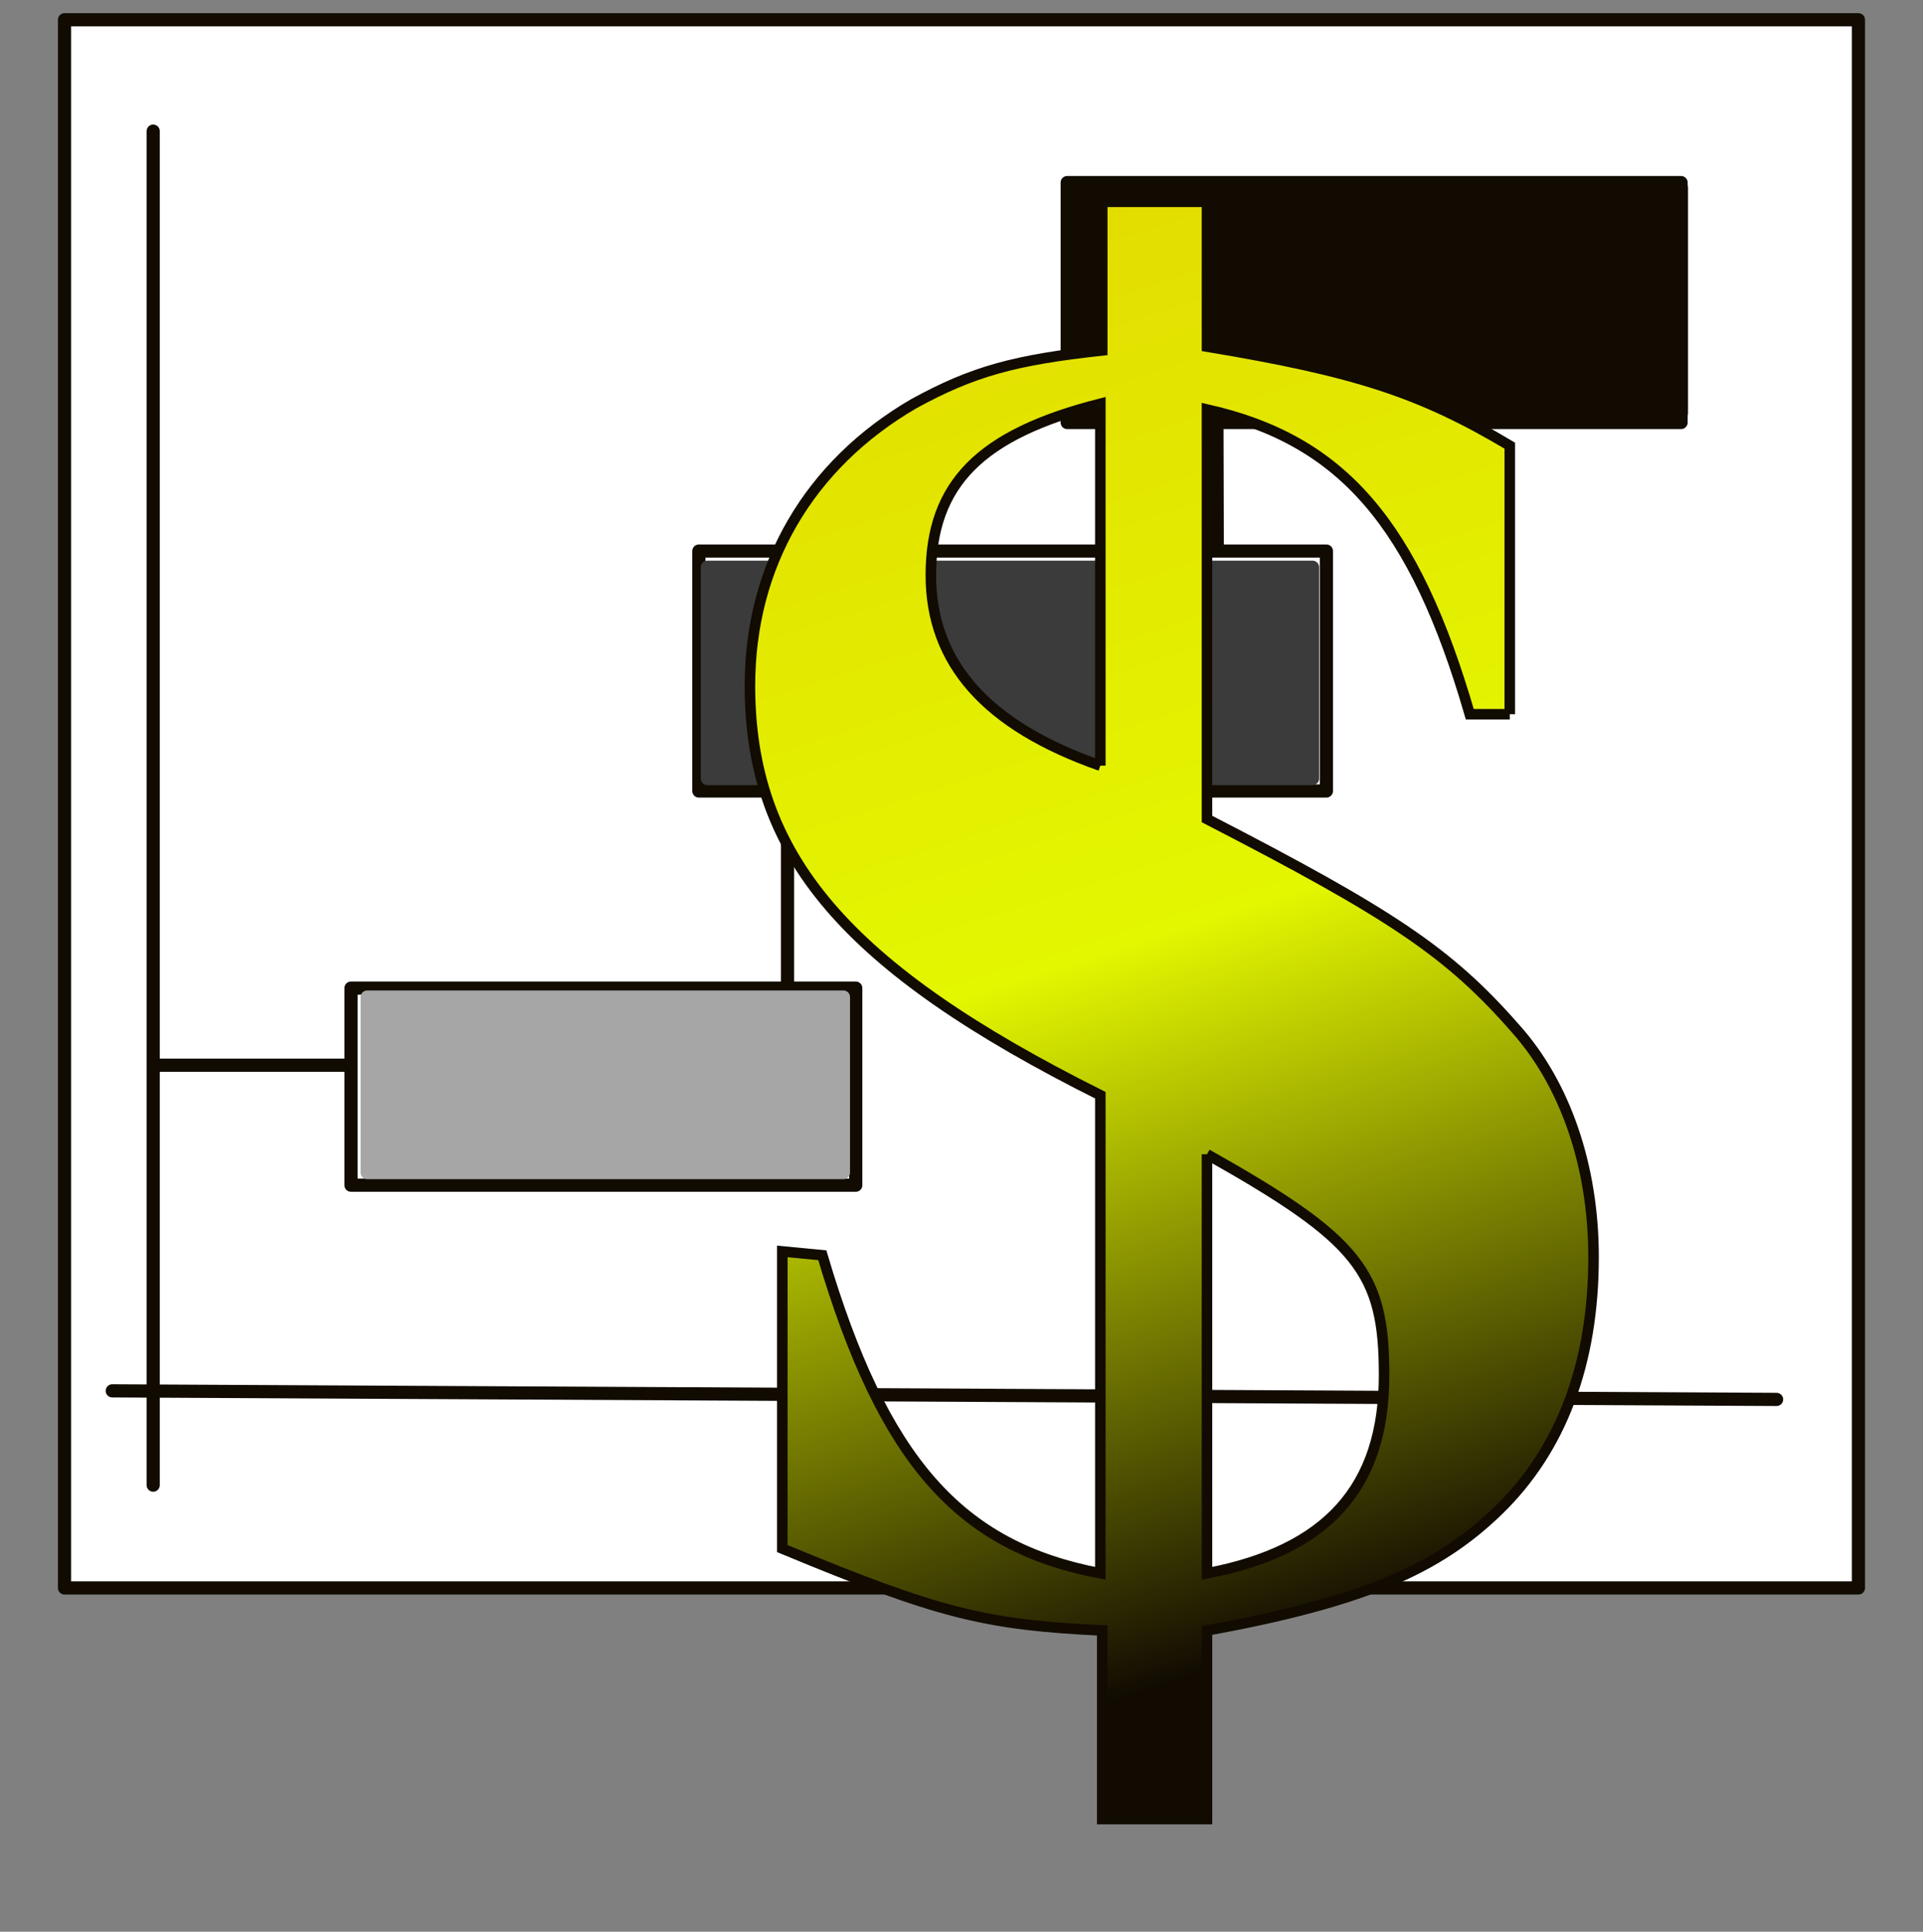 <?xml version="1.0" encoding="UTF-8" standalone="no"?>
<!-- Created with Inkscape (http://www.inkscape.org/) -->

<svg
   xmlns:dc="http://purl.org/dc/elements/1.1/"
   xmlns:cc="http://creativecommons.org/ns#"
   xmlns:rdf="http://www.w3.org/1999/02/22-rdf-syntax-ns#"
   xmlns:svg="http://www.w3.org/2000/svg"
   xmlns="http://www.w3.org/2000/svg"
   xmlns:xlink="http://www.w3.org/1999/xlink"
   xmlns:sodipodi="http://sodipodi.sourceforge.net/DTD/sodipodi-0.dtd"
   xmlns:inkscape="http://www.inkscape.org/namespaces/inkscape"
   width="730.031"
   height="733.138"
   id="svg3242"
   version="1.1"
   inkscape:version="0.48.4 r9939"
   sodipodi:docname="gantt_resources.svg">
  <rect width="100%" height="100%" fill="#808080" stroke="none"/>
  <defs
     id="defs3244">
    <linearGradient
       id="linearGradient3764">
      <stop
         style="stop-color:#e3dd00;stop-opacity:1;"
         offset="0"
         id="stop3766" />
      <stop
         id="stop3761"
         offset="0.5"
         style="stop-color:#e3f700;stop-opacity:1;" />
      <stop
         style="stop-color:#110b02;stop-opacity:1;"
         offset="1"
         id="stop3768" />
    </linearGradient>
    <linearGradient
       inkscape:collect="always"
       xlink:href="#linearGradient3764"
       id="linearGradient3770"
       x1="48.435"
       y1="829.876"
       x2="64.96"
       y2="881.46"
       gradientUnits="userSpaceOnUse" />
    <linearGradient
       inkscape:collect="always"
       xlink:href="#linearGradient3764"
       id="linearGradient3774"
       gradientUnits="userSpaceOnUse"
       x1="48.435"
       y1="829.876"
       x2="64.96"
       y2="881.46" />
  </defs>
  <sodipodi:namedview
     id="base"
     pagecolor="#ffffff"
     bordercolor="#666666"
     borderopacity="1.0"
     inkscape:pageopacity="0.0"
     inkscape:pageshadow="2"
     inkscape:zoom="0.59105127"
     inkscape:cx="87.631946"
     inkscape:cy="324.78985"
     inkscape:document-units="px"
     inkscape:current-layer="layer1"
     showgrid="false"
     inkscape:window-width="1440"
     inkscape:window-height="824"
     inkscape:window-x="0"
     inkscape:window-y="24"
     inkscape:window-maximized="1"
     fit-margin-top="5"
     fit-margin-left="22"
     fit-margin-right="22"
     fit-margin-bottom="5" />
  <g
     inkscape:label="Layer 1"
     inkscape:groupmode="layer"
     id="layer1"
     transform="translate(0.719,-218.528)">
    <path
       inkscape:connector-curvature="0"
       id="path3796-0-8"
       style="fill:#ffffff;fill-opacity:1;stroke:#110b02;stroke-width:5;stroke-linecap:round;stroke-linejoin:round;stroke-miterlimit:4;stroke-opacity:1;stroke-dasharray:none"
       d="m 461.261,377.524 0.129,49.611 z m -163.006,141.502 0,74.511 z m -240.819,103.782 72.505,0 z m 346.986,-334.989 233.051,0 0,91.065 -233.051,0 z m -139.83,139.85 238.229,0 0,91.065 -238.229,0 z m -132.062,165.868 191.619,0 0,74.803 -191.619,0 z m -90.631,152.859 631.826,3.252 z m 15.537,-478.091 0,513.867 z m -33.663,-42.28 681.026,0 0,595.175 -681.026,0 z"
       sodipodi:nodetypes="ccccccccccccccccccccccccccccccccccc" />
    <rect
       style="fill:#a6a6a6;fill-opacity:1;stroke:#a6a6a6;stroke-width:5;stroke-linecap:round;stroke-linejoin:round;stroke-miterlimit:4;stroke-opacity:1;stroke-dasharray:none"
       id="rect3755"
       width="180.809"
       height="66.614"
       x="138.666"
       y="596.94" />
    <rect
       style="fill:#3b3b3b;fill-opacity:1;stroke:#3b3b3b;stroke-width:5;stroke-linecap:round;stroke-linejoin:round;stroke-miterlimit:4;stroke-opacity:1;stroke-dasharray:none"
       id="rect3757"
       width="229.75"
       height="80.209"
       x="267.815"
       y="433.804" />
    <rect
       style="fill:#110b02;fill-opacity:1;stroke:#110b02;stroke-width:5;stroke-linecap:round;stroke-linejoin:round;stroke-miterlimit:4;stroke-opacity:1;stroke-dasharray:none"
       id="rect3759"
       width="231.11"
       height="85.647"
       x="406.481"
       y="289.7" />
    <g
       transform="matrix(10.041,0,0,10.041,-132.661,-8017.608)"
       style="font-size:12px;font-style:normal;font-variant:normal;font-weight:normal;font-stretch:normal;text-align:start;line-height:125%;letter-spacing:0px;word-spacing:0px;writing-mode:lr-tb;text-anchor:start;fill:url(#linearGradient3770);fill-opacity:1;stroke:#110b02;stroke-width:0.398;stroke-miterlimit:4;stroke-opacity:1;stroke-dasharray:none;font-family:Sans;-inkscape-font-specification:Sans"
       id="flowRoot3932">
      <path
         d="m 70.222,847.247 0,-10.152 c -3.384,-2.016 -5.832,-2.808 -11.448,-3.744 l 0,-5.472 -3.96,0 0,5.616 c -3.312,0.36 -4.896,0.792 -7.128,2.016 -3.96,2.304 -6.192,6.12 -6.192,10.656 0,6.408 3.6,10.656 13.248,15.48 l 0,18.072 c -5.328,-1.008 -8.208,-4.248 -10.512,-12.024 l -1.512,-0.144 0,11.232 c 5.904,2.448 7.632,2.88 12.096,3.096 l 0,7.128 3.96,0 0,-7.128 c 5.904,-1.08 8.712,-2.304 11.016,-4.536 2.376,-2.304 3.6,-5.544 3.6,-9.576 0,-3.456 -1.08,-6.552 -2.952,-8.64 -2.52,-2.88 -4.68,-4.32 -11.664,-7.92 l 0,-15.48 c 5.112,1.152 7.848,4.32 9.936,11.52 l 1.512,0 m -11.448,16.632 c 5.76,3.24 6.696,4.464 6.696,8.352 0,4.248 -2.16,6.624 -6.696,7.488 l 0,-15.84 m -4.032,-14.688 c -4.32,-1.512 -6.408,-3.888 -6.408,-7.2 0,-3.456 1.872,-5.328 6.408,-6.48 l 0,13.68"
         style="font-size:72px;font-weight:bold;fill:url(#linearGradient3774);fill-opacity:1;stroke:#110b02;stroke-width:0.398;stroke-miterlimit:4;stroke-dasharray:none;font-family:Nimbus Roman No9 L;-inkscape-font-specification:Nimbus Roman No9 L Bold"
         id="path3762"
         inkscape:connector-curvature="0" />
    </g>
  </g>
</svg>
